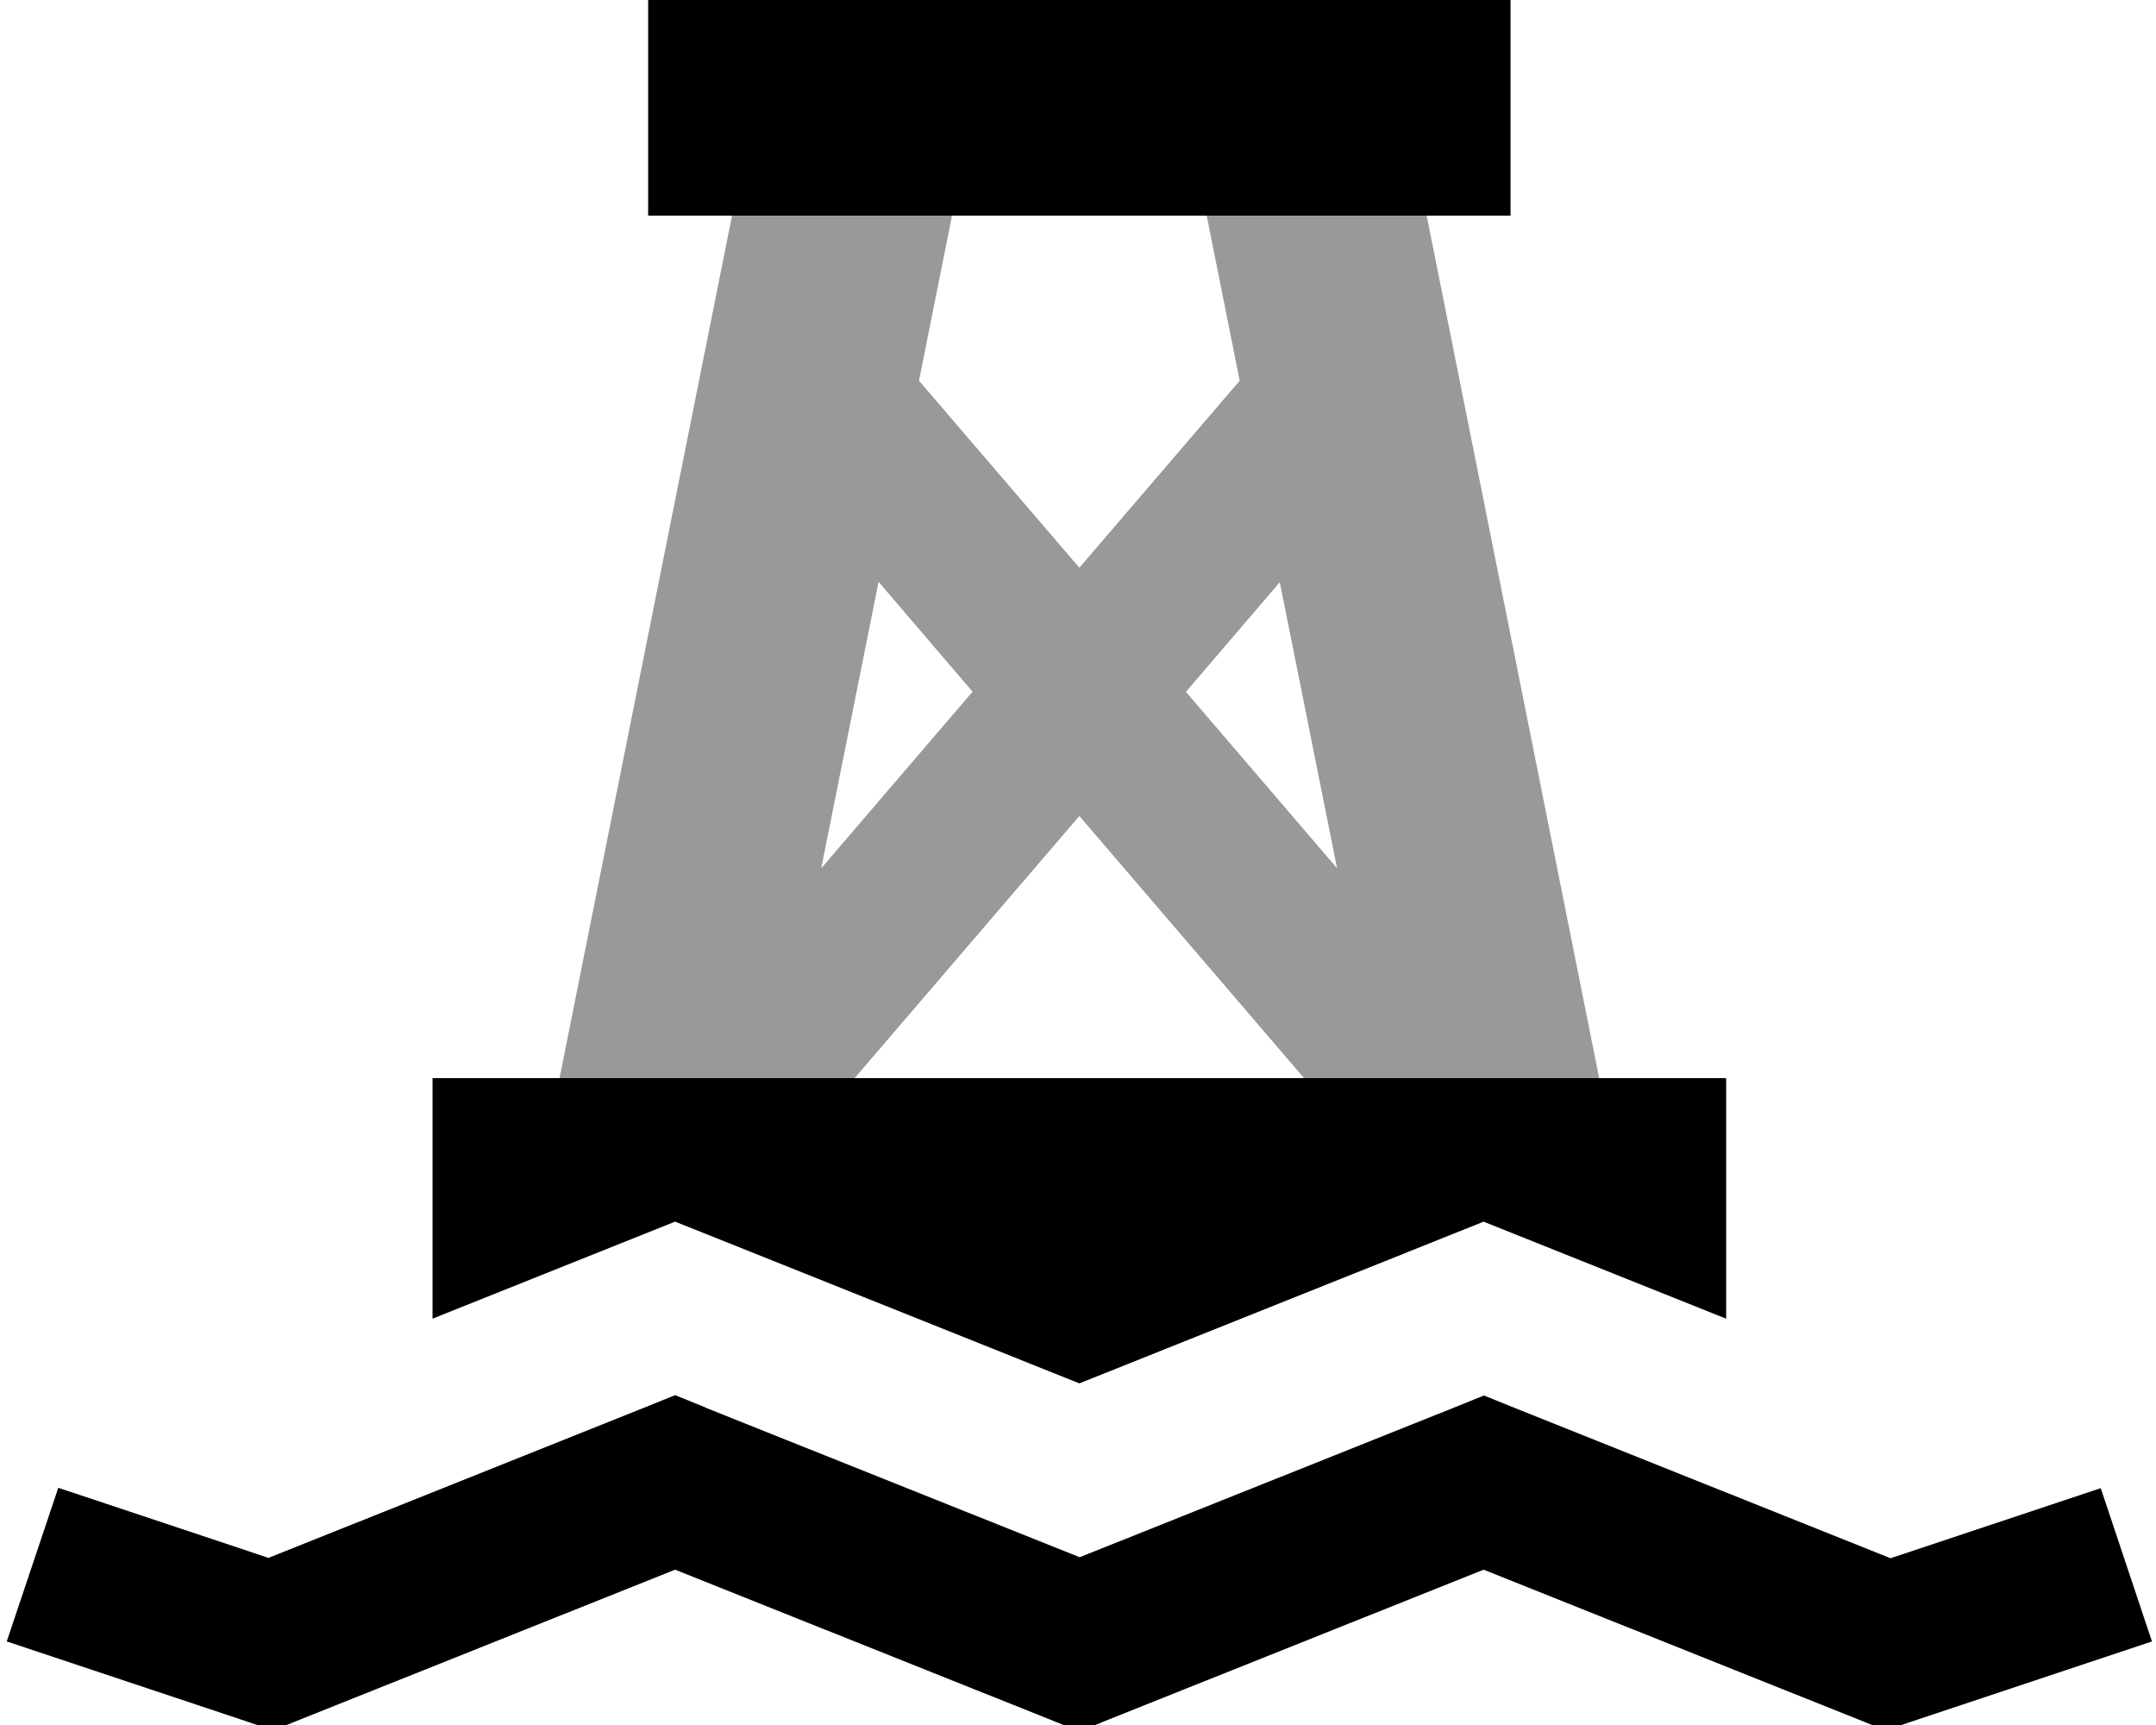 <svg xmlns="http://www.w3.org/2000/svg" viewBox="0 0 640 512"><!--! Font Awesome Pro 7.0.1 by @fontawesome - https://fontawesome.com License - https://fontawesome.com/license (Commercial License) Copyright 2025 Fonticons, Inc. --><path style="fill:currentColor;opacity:.4" d="M166.1 320l51.2-256 65.3 0-9.8 49 47.6 55.5 47.6-55.5-9.8-49 65.3 0 51.2 256-87.6 0-66.7-77.8-66.7 77.8-87.6 0zm77.7-62.3l44.9-52.4-27.9-32.6-17 84.9zM352 205.3l44.9 52.4-17-84.9-27.9 32.6z"/><path style="fill:currentColor;opacity:1" d="M192.4 0l0 64 256 0 0-64-256 0zm-64 391.4c33.3-13.3 57.3-22.9 72-28.8l26.8 10.7 93.2 37.3 93.3-37.3 26.7-10.7c14.8 5.9 38.8 15.5 72 28.8l0-71.4-384 0 0 71.4zm80.9 26.3l-8.9-3.6-8.9 3.6-111.8 44.7c-29.3-9.8-50.1-16.7-62.4-20.8L2 487.2c11 3.7 34.6 11.5 70.8 23.6l8.3 2.8 8.2-3.3 111.1-44.4 111.1 44.4 8.9 3.6 8.9-3.6 111.1-44.4 111.1 44.4 8.2 3.3 8.3-2.8 70.8-23.6-15.2-45.5c-12.4 4.1-33.2 11.1-62.4 20.8l-111.8-44.7-8.9-3.6-8.9 3.6-111.1 44.4-111.1-44.4z"/></svg>